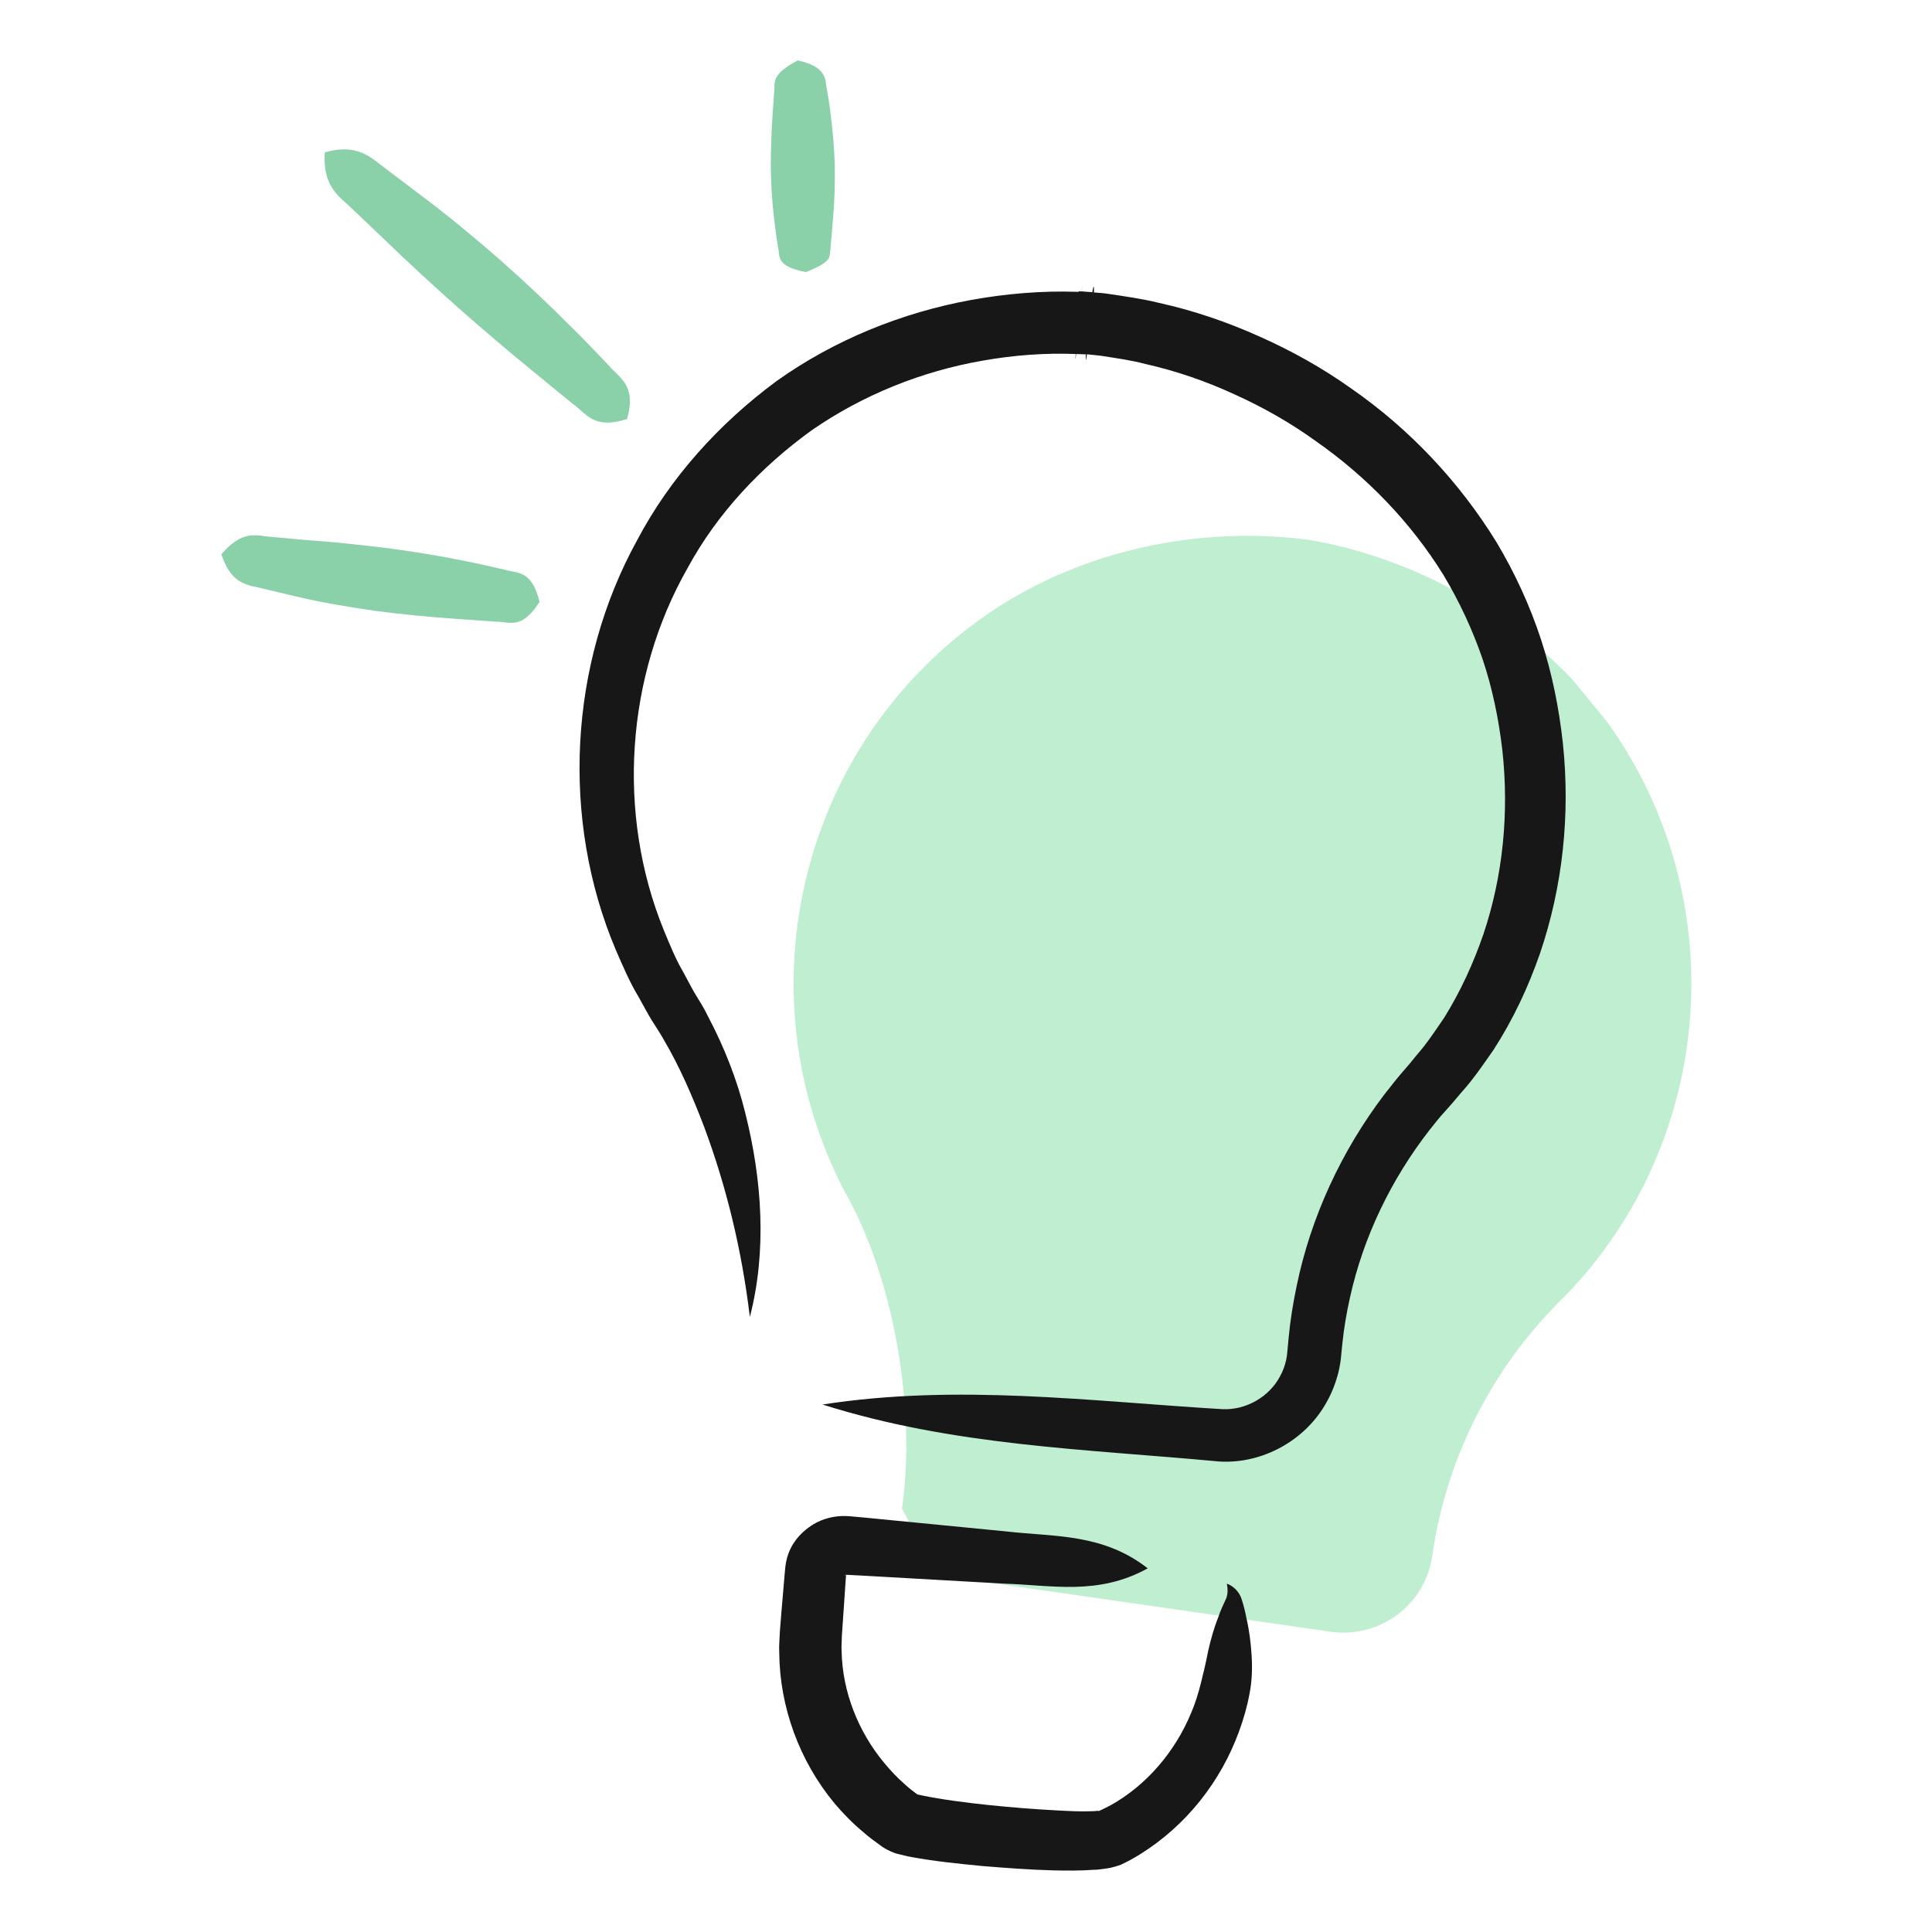 <svg width="96" height="96" viewBox="0 0 96 96" fill="none" xmlns="http://www.w3.org/2000/svg">
<g clip-path="url(#clip0_626_47037)">
<path d="M46.598 78.27L66.118 81.08C67.288 81.25 68.478 80.94 69.428 80.24C70.378 79.53 71.008 78.47 71.168 77.3C71.878 72.38 74.198 67.84 77.798 64.37C85.278 56.62 86.118 44.61 79.888 35.91L78.128 33.76C74.528 29.95 69.178 27.34 64.368 26.73C64.218 26.71 65.028 26.82 64.908 26.81C59.668 26.14 53.818 27.28 49.148 30.46C39.788 36.84 36.758 49.23 41.968 59.2C44.438 63.54 45.528 70.04 44.818 74.96L46.598 78.27Z" fill="#C0EED0"/>
<path d="M40.041 13.52C38.451 13.21 38.791 12.68 38.651 12.25C38.581 11.8 38.521 11.36 38.471 10.92C38.361 10.04 38.311 9.16 38.301 8.28C38.301 7.41 38.331 6.54 38.391 5.67L38.481 4.39C38.471 3.95 38.521 3.6 39.641 3C40.881 3.27 41.011 3.79 41.051 4.23C41.131 4.68 41.211 5.13 41.261 5.58C41.381 6.47 41.451 7.36 41.481 8.24C41.491 9.12 41.471 10 41.391 10.87L41.281 12.17C41.251 12.39 41.271 12.6 41.191 12.81C41.081 13.02 40.781 13.23 40.041 13.52Z" fill="#8AD0A8"/>
<path d="M26.81 29.91C25.89 31.34 25.31 30.87 24.64 30.89L22.66 30.75C21.34 30.66 20.01 30.53 18.69 30.36C17.37 30.17 16.03 29.95 14.72 29.64L12.74 29.17C12.08 29.04 11.42 28.83 11 27.54C11.89 26.5 12.54 26.54 13.19 26.65L15.16 26.83C16.48 26.92 17.79 27.06 19.11 27.22C20.43 27.39 21.75 27.6 23.07 27.87C23.73 28 24.39 28.15 25.05 28.3C25.67 28.51 26.41 28.26 26.81 29.91Z" fill="#8AD0A8"/>
<path d="M31.16 20.82C29.48 21.36 29.14 20.54 28.45 20.06L26.52 18.48C25.23 17.43 23.97 16.35 22.72 15.25C21.48 14.14 20.25 13.02 19.06 11.86L17.25 10.14C16.62 9.6 16.04 9.02 16.14 7.57C17.53 7.17 18.25 7.65 18.9 8.18L20.91 9.7C22.26 10.71 23.55 11.78 24.81 12.88C26.07 13.99 27.29 15.14 28.47 16.33C29.07 16.92 29.65 17.53 30.23 18.14C30.77 18.79 31.64 19.11 31.16 20.82Z" fill="#8AD0A8"/>
<path d="M57.03 77.93C54.56 79.3 52.24 78.76 49.88 78.69L42.82 78.29L42.05 78.25C41.96 78.26 41.96 78.28 41.99 78.27C42.02 78.25 41.97 78.3 41.98 78.3C41.99 78.3 42.03 78.25 42.04 78.21C42.06 78.17 42.05 78.18 42.04 78.25L42.01 78.67L41.89 80.44L41.83 81.31C41.83 81.56 41.8 81.81 41.82 82.06C41.86 84.07 42.65 86.05 43.93 87.59C44.25 87.98 44.59 88.34 44.97 88.67C45.15 88.84 45.35 88.99 45.55 89.14C45.58 89.16 45.69 89.25 45.66 89.22C45.62 89.18 45.54 89.14 45.5 89.14L45.79 89.21C46.8 89.42 47.98 89.57 49.11 89.69C50.26 89.81 51.41 89.9 52.55 89.96C53.11 89.99 53.69 90.02 54.19 90C54.33 90 54.43 89.99 54.52 89.98L54.64 89.97C54.61 89.97 54.58 89.98 54.56 90.01C54.69 89.95 54.99 89.81 55.19 89.7C56.95 88.72 58.38 87.06 59.18 85.13C59.39 84.65 59.54 84.15 59.67 83.64C59.8 83.12 59.91 82.67 60.03 82.05C60.16 81.47 60.32 80.89 60.55 80.32C60.64 80.04 60.79 79.72 60.89 79.51C61 79.3 61.03 79.03 60.96 78.69C61.27 78.8 61.58 79.08 61.7 79.47C61.82 79.86 61.88 80.12 61.94 80.43C62.08 81.03 62.15 81.63 62.19 82.23C62.23 82.79 62.22 83.51 62.09 84.15C61.97 84.8 61.79 85.43 61.56 86.05C60.66 88.52 58.94 90.72 56.63 92.15C56.32 92.34 56.09 92.47 55.69 92.66C55.53 92.72 55.35 92.77 55.18 92.81C55.04 92.84 54.97 92.84 54.87 92.86C54.67 92.89 54.48 92.91 54.32 92.91C53.64 92.96 53.04 92.95 52.42 92.94C51.2 92.91 50 92.82 48.79 92.72C47.58 92.6 46.41 92.49 45.1 92.24C44.93 92.2 44.72 92.15 44.53 92.1C44.35 92.04 44.14 91.95 43.96 91.84C43.8 91.75 43.8 91.73 43.71 91.67C43.43 91.47 43.16 91.27 42.9 91.04C42.38 90.61 41.9 90.12 41.46 89.6C39.73 87.51 38.74 84.83 38.72 82.11C38.7 81.77 38.74 81.43 38.75 81.09L38.82 80.2L38.97 78.44L39.01 77.98C39.03 77.76 39.07 77.47 39.19 77.16C39.31 76.84 39.51 76.54 39.71 76.32C39.92 76.1 40.09 75.95 40.37 75.77C40.89 75.44 41.5 75.32 41.99 75.33L42.21 75.34L42.32 75.35L42.54 75.37L42.98 75.41L50.04 76.1C52.41 76.37 54.8 76.19 57.03 77.93Z" fill="#171717"/>
<path d="M40.87 69.79C47.569 68.75 54.2 69.63 60.73 70.02C61.91 70.08 63.069 69.41 63.609 68.38C63.749 68.13 63.849 67.85 63.91 67.57C63.94 67.43 63.959 67.29 63.969 67.14L64.029 66.5C64.109 65.63 64.249 64.76 64.43 63.9C65.139 60.46 66.659 57.19 68.79 54.38C69.07 54.04 69.329 53.68 69.62 53.35L70.049 52.85L70.409 52.41C70.909 51.84 71.329 51.2 71.76 50.57C72.57 49.27 73.21 47.87 73.71 46.42C74.69 43.51 74.99 40.35 74.65 37.27C74.47 35.73 74.159 34.21 73.669 32.75C73.169 31.29 72.519 29.9 71.73 28.58C70.109 25.96 67.919 23.69 65.37 21.91C64.109 21 62.75 20.23 61.33 19.59C59.92 18.94 58.44 18.43 56.929 18.09C56.179 17.89 55.41 17.79 54.65 17.67L53.58 17.56C53.92 11.4 53.67 15.85 53.77 14.48H53.8L53.87 14.49L54.02 14.5L54.179 14.51L54.26 14.52C54.109 15.88 54.62 11.47 54.169 17.61H54.029L53.45 17.59C51.91 17.53 50.35 17.65 48.83 17.92C45.78 18.45 42.84 19.64 40.319 21.39C37.83 23.19 35.65 25.49 34.169 28.22C31.099 33.61 30.63 40.43 32.98 46.21C33.279 46.93 33.57 47.66 33.96 48.32C34.15 48.66 34.31 48.99 34.52 49.35C34.74 49.72 34.98 50.08 35.169 50.48C35.989 52.03 36.63 53.66 37.039 55.33C37.87 58.65 38.109 62.16 37.26 65.44C36.859 62.11 36.099 58.97 34.98 55.97C34.41 54.48 33.779 53.02 32.999 51.69C32.809 51.35 32.59 51.02 32.38 50.69C32.169 50.34 31.95 49.93 31.739 49.55C31.279 48.79 30.939 47.98 30.59 47.18C27.869 40.72 28.259 33.02 31.66 26.84C33.309 23.72 35.73 21.05 38.58 18.94C41.47 16.88 44.819 15.53 48.279 14.9C50.01 14.59 51.77 14.44 53.539 14.5L54.2 14.52C54.169 14.52 54.33 14.52 54.14 14.52C53.71 20.66 54.169 16.24 53.989 17.6L53.919 17.59L53.77 17.58L53.609 17.57L53.529 17.56H53.489C53.559 16.18 53.279 20.64 53.599 14.47L54.33 14.53C54.55 14.55 54.779 14.56 54.989 14.59C55.859 14.72 56.739 14.84 57.59 15.05C59.309 15.43 60.98 16 62.58 16.72C64.18 17.43 65.72 18.29 67.15 19.31C70.03 21.31 72.499 23.92 74.359 26.94C75.269 28.46 76.019 30.09 76.57 31.77C77.12 33.45 77.469 35.19 77.659 36.94C78.029 40.44 77.66 44.03 76.52 47.38C75.94 49.05 75.18 50.67 74.21 52.17C73.7 52.9 73.2 53.64 72.6 54.3L72.169 54.81L71.779 55.25C71.519 55.53 71.279 55.84 71.04 56.14C69.139 58.58 67.75 61.44 67.08 64.47C66.91 65.23 66.78 65.99 66.7 66.77L66.64 67.37C66.62 67.64 66.57 67.9 66.51 68.17C66.379 68.69 66.189 69.2 65.919 69.67C64.879 71.57 62.719 72.76 60.569 72.62C53.94 72 47.37 71.85 40.87 69.79Z" fill="#171717"/>
</g>
<defs>
<clipPath id="clip0_626_47037">
<rect width="96" height="96" fill="white"/>
</clipPath>
</defs>
</svg>
